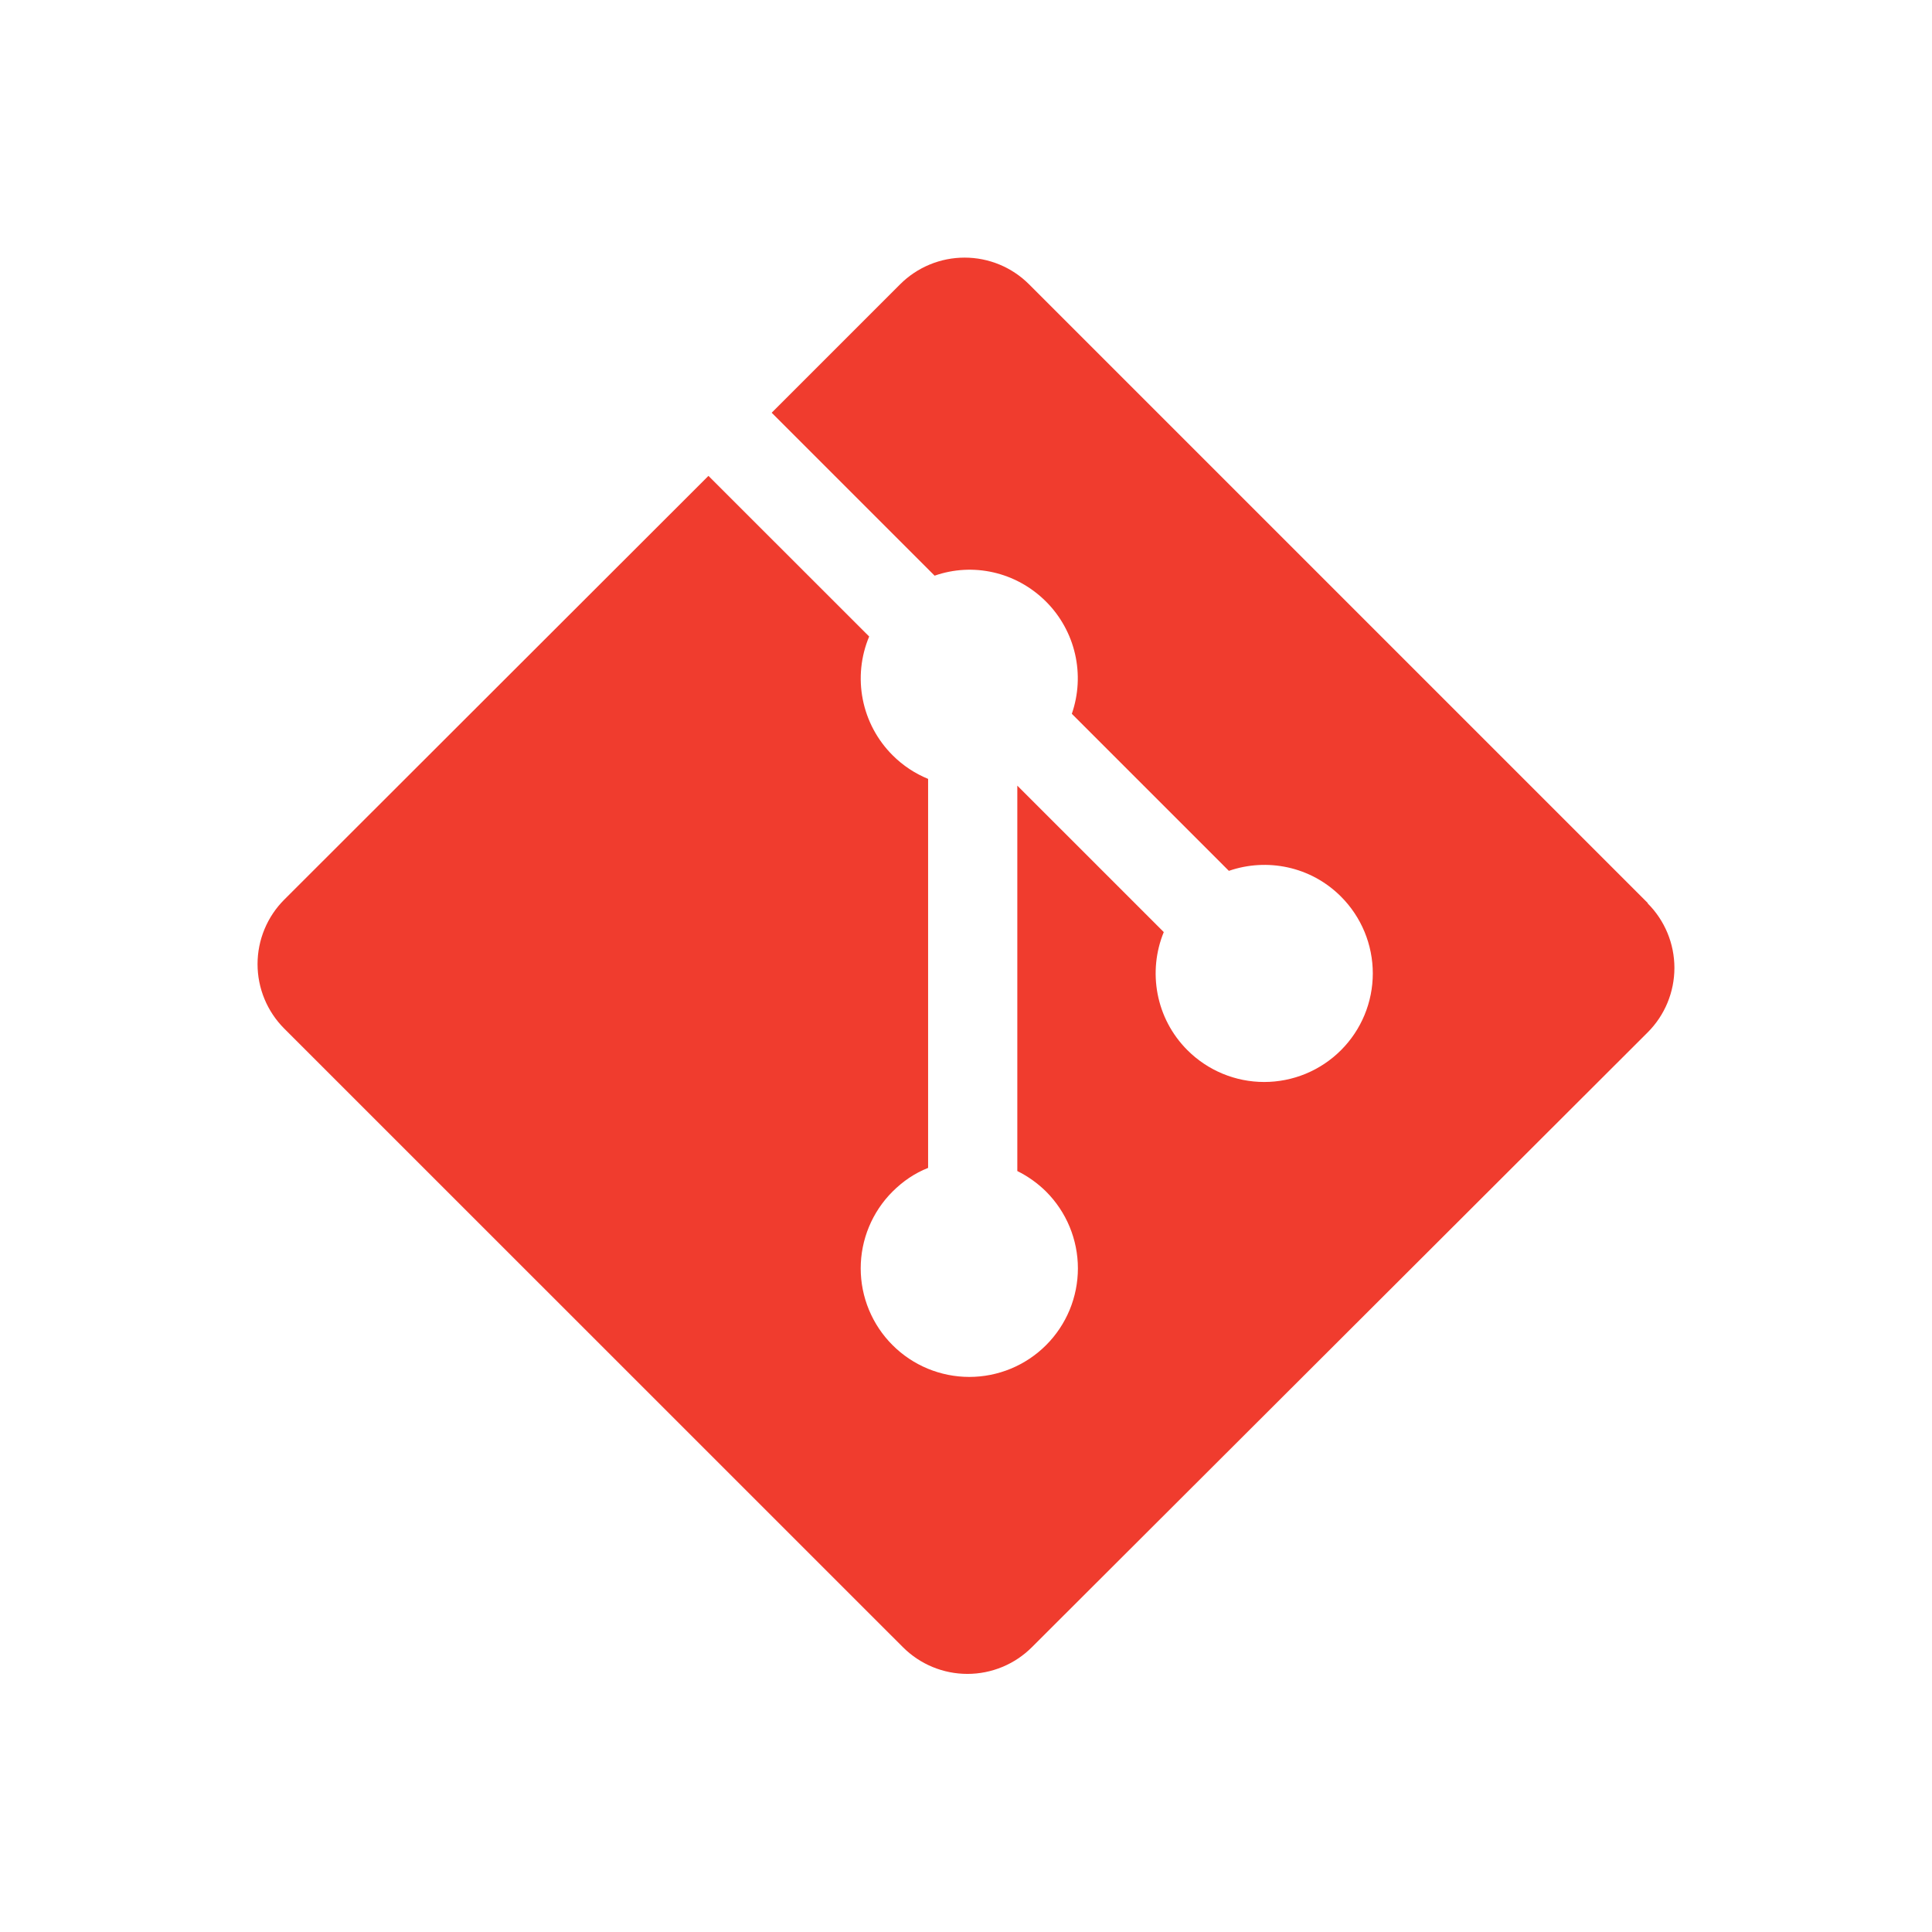 <svg width="150" height="150" viewBox="0 0 150 150" fill="none" xmlns="http://www.w3.org/2000/svg">
<g clip-path="url(#clip0_306_622)">
<path d="M127.924 70.102L79.898 22.076C79.241 21.418 78.46 20.896 77.601 20.54C76.741 20.184 75.82 20.001 74.89 20.001C73.96 20.001 73.039 20.184 72.179 20.54C71.32 20.896 70.539 21.418 69.882 22.076L59.913 32.045L72.563 44.695C75.505 43.664 78.874 44.368 81.219 46.713C82.335 47.831 83.114 49.24 83.467 50.78C83.82 52.319 83.733 53.927 83.216 55.42L95.409 67.613C98.358 66.595 101.761 67.252 104.116 69.613C104.898 70.396 105.519 71.326 105.943 72.349C106.366 73.372 106.584 74.468 106.584 75.575C106.584 76.682 106.366 77.779 105.942 78.802C105.518 79.824 104.897 80.754 104.114 81.536C103.331 82.319 102.402 82.94 101.379 83.364C100.356 83.787 99.259 84.005 98.152 84.005C97.045 84.005 95.949 83.787 94.926 83.363C93.903 82.939 92.974 82.318 92.191 81.535C89.716 79.06 89.104 75.416 90.355 72.367L78.984 60.996V90.919C79.81 91.328 80.564 91.866 81.219 92.514C82.001 93.297 82.622 94.226 83.046 95.249C83.469 96.272 83.688 97.368 83.688 98.475C83.688 99.582 83.469 100.678 83.046 101.701C82.622 102.723 82.001 103.653 81.219 104.435C80.436 105.218 79.507 105.839 78.484 106.263C77.461 106.686 76.365 106.904 75.258 106.904C74.151 106.904 73.055 106.686 72.032 106.263C71.009 105.839 70.08 105.218 69.297 104.435C68.514 103.653 67.892 102.724 67.468 101.701C67.043 100.678 66.825 99.582 66.825 98.475C66.825 97.367 67.043 96.271 67.468 95.248C67.892 94.225 68.514 93.296 69.297 92.514C70.112 91.703 71.016 91.088 72.058 90.675V60.473C71.054 60.061 70.112 59.452 69.297 58.634C68.114 57.452 67.309 55.944 66.986 54.303C66.662 52.661 66.835 50.961 67.482 49.418L55.004 36.947L22.073 69.844C21.415 70.501 20.892 71.282 20.536 72.142C20.179 73.002 19.996 73.923 19.996 74.854C19.996 75.784 20.179 76.706 20.536 77.566C20.892 78.425 21.415 79.206 22.073 79.864L70.102 127.886C70.759 128.544 71.54 129.066 72.399 129.422C73.259 129.778 74.18 129.961 75.11 129.961C76.04 129.961 76.961 129.778 77.821 129.422C78.68 129.066 79.461 128.544 80.118 127.886L127.924 80.156C128.582 79.499 129.105 78.718 129.461 77.858C129.817 76.998 130.001 76.077 130.001 75.146C130.001 74.215 129.817 73.294 129.461 72.434C129.105 71.575 128.582 70.794 127.924 70.136" fill="#F03C2E"/>
</g>
<defs>
<clipPath id="clip0_306_622">
<rect width="110" height="110" fill="white" transform="translate(20 20)"/>
</clipPath>
</defs>
</svg>
